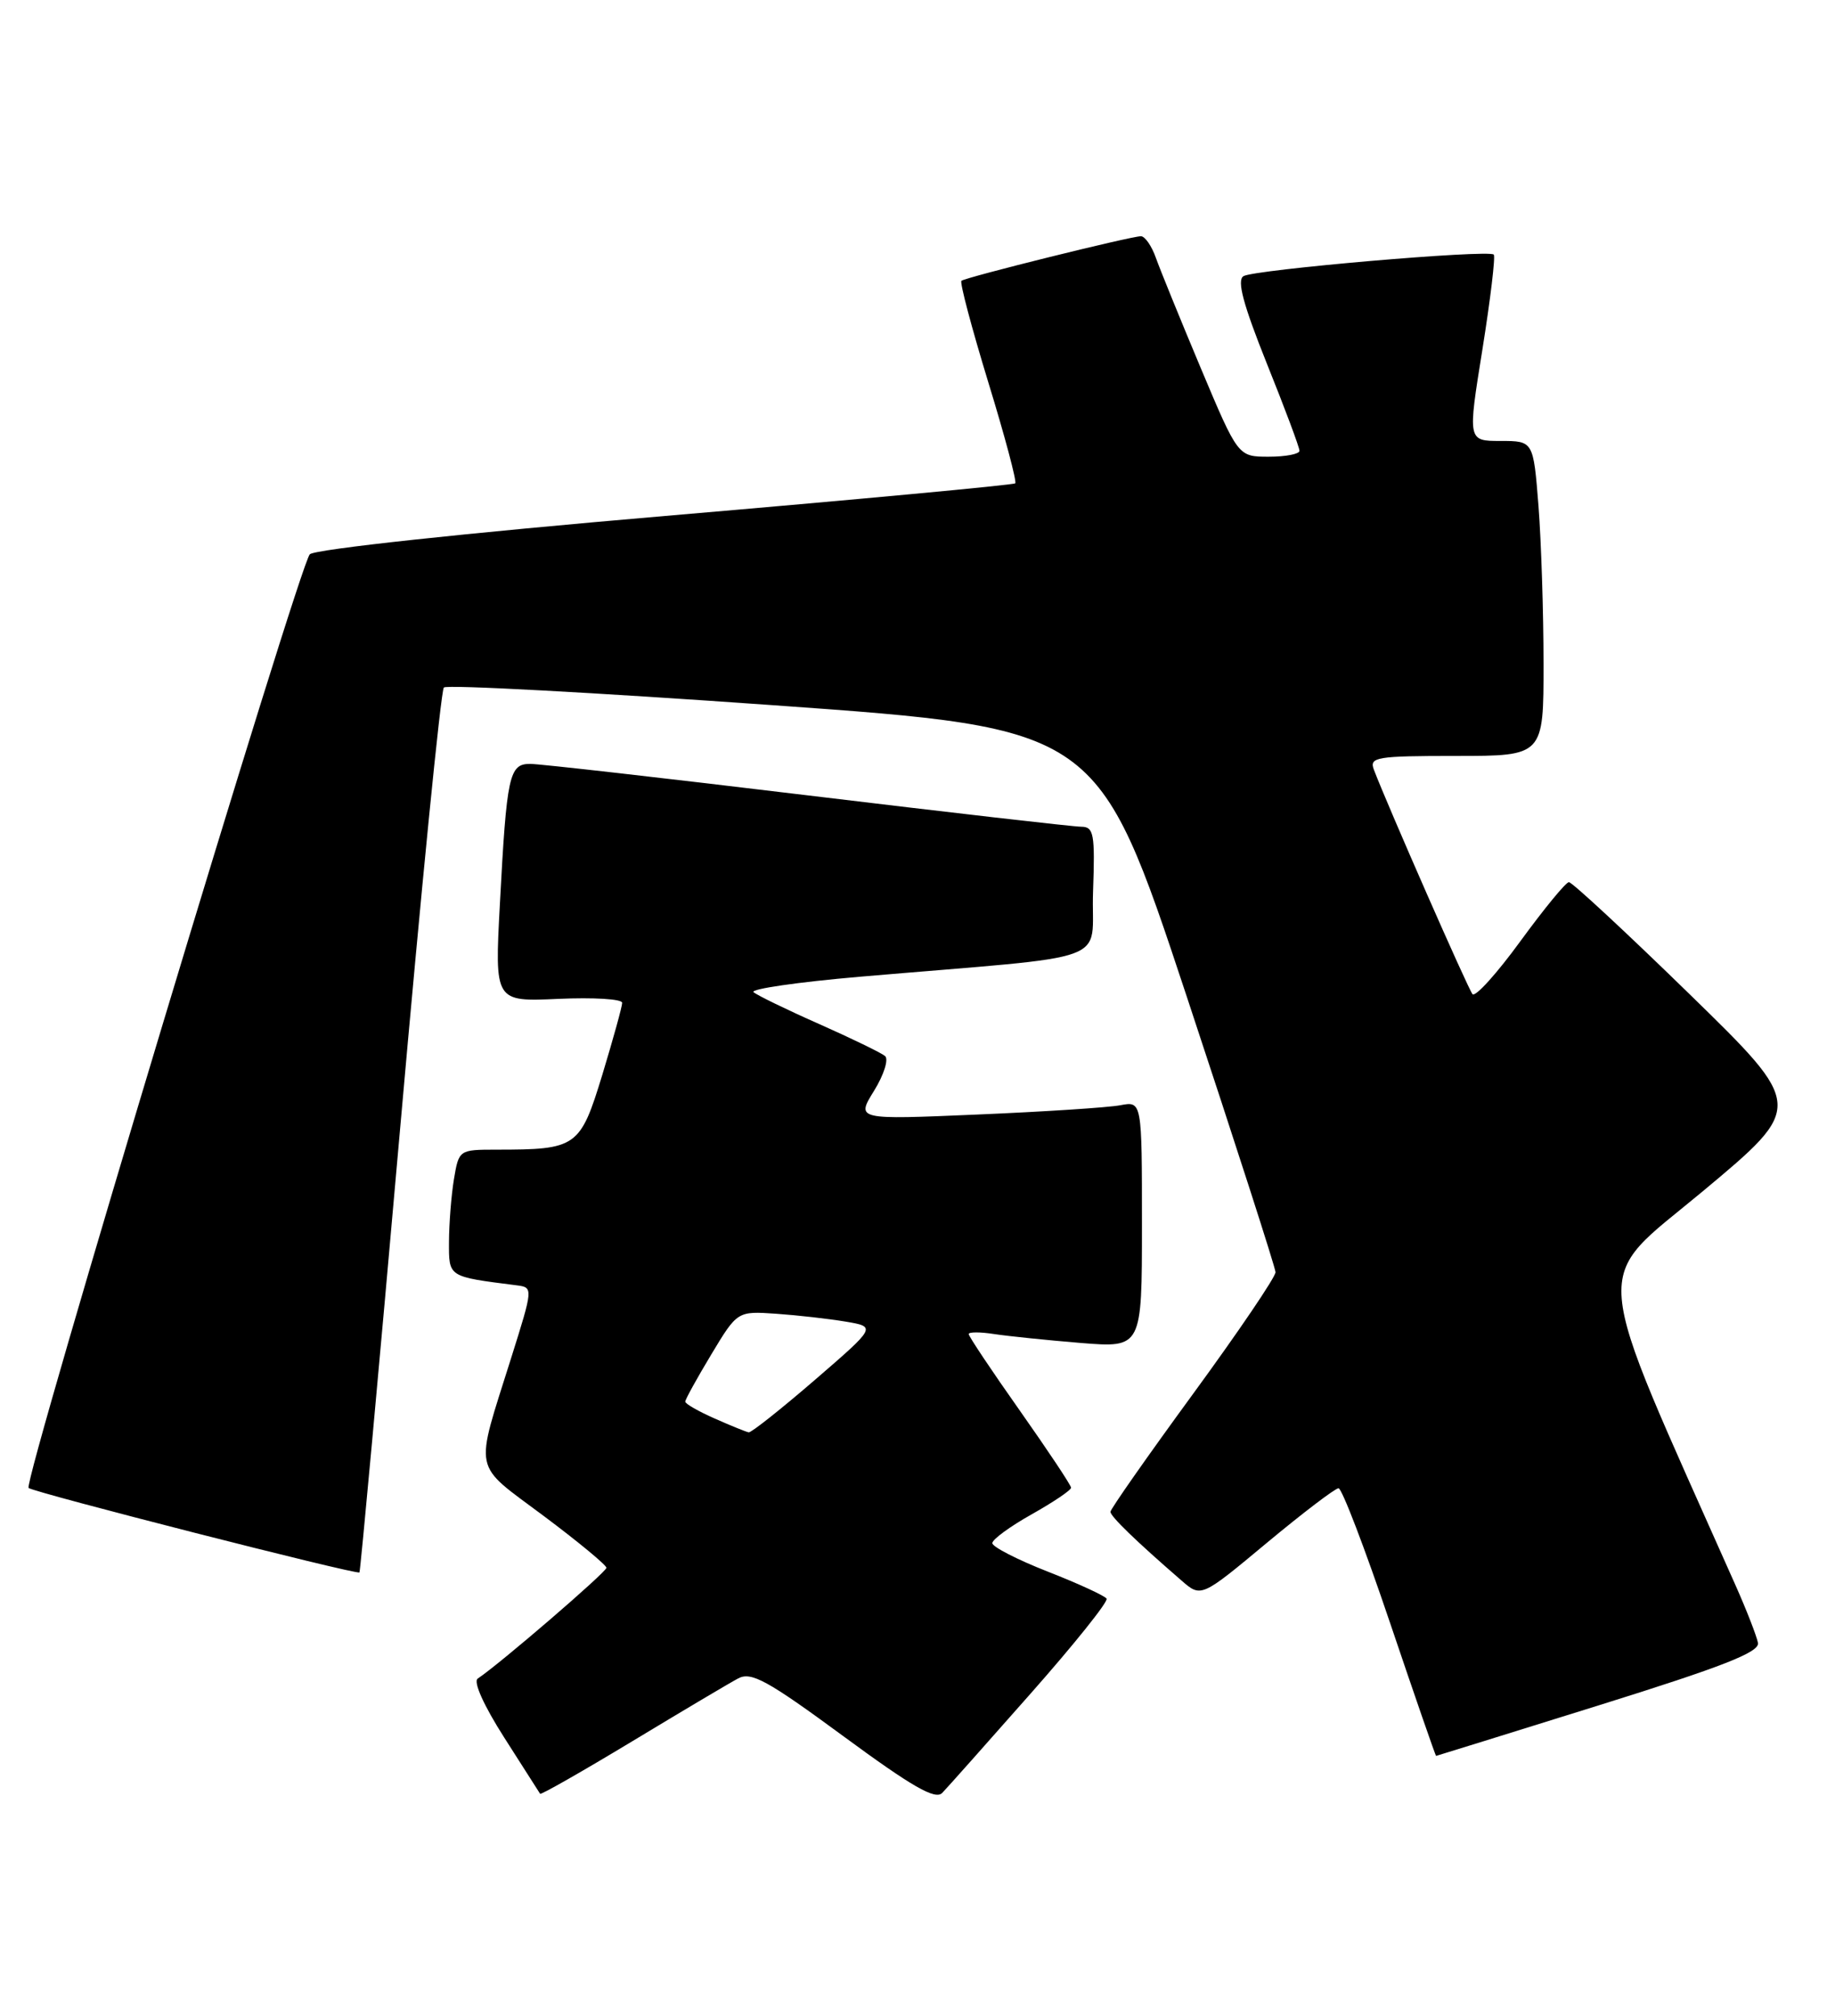 <?xml version="1.0" encoding="UTF-8" standalone="no"?>
<!DOCTYPE svg PUBLIC "-//W3C//DTD SVG 1.1//EN" "http://www.w3.org/Graphics/SVG/1.1/DTD/svg11.dtd" >
<svg xmlns="http://www.w3.org/2000/svg" xmlns:xlink="http://www.w3.org/1999/xlink" version="1.1" viewBox="0 0 233 256">
 <g >
 <path fill="currentColor"
d=" M 130.85 215.09 C 136.39 208.82 140.74 203.39 140.51 203.02 C 140.29 202.66 136.93 201.11 133.05 199.59 C 129.17 198.07 126.00 196.44 126.00 195.97 C 126.00 195.50 128.25 193.85 131.00 192.31 C 133.75 190.76 136.00 189.25 136.00 188.93 C 136.00 188.62 133.07 184.22 129.50 179.15 C 125.92 174.08 123.00 169.70 123.00 169.42 C 123.00 169.14 124.46 169.14 126.25 169.42 C 128.04 169.69 132.99 170.20 137.25 170.55 C 145.00 171.17 145.00 171.17 145.00 155.51 C 145.00 139.84 145.00 139.84 142.25 140.36 C 140.74 140.65 132.57 141.18 124.11 141.54 C 108.71 142.20 108.71 142.20 110.98 138.53 C 112.23 136.51 112.86 134.52 112.38 134.11 C 111.89 133.70 108.12 131.87 104.00 130.04 C 99.88 128.22 96.13 126.39 95.68 126.00 C 95.24 125.60 101.31 124.72 109.18 124.04 C 142.30 121.20 138.46 122.60 138.79 113.25 C 139.05 105.88 138.89 105.00 137.29 104.99 C 136.31 104.99 120.65 103.19 102.50 101.00 C 84.35 98.81 68.52 97.01 67.33 97.01 C 64.65 97.00 64.34 98.42 63.47 114.86 C 62.81 127.22 62.81 127.22 70.91 126.85 C 75.36 126.65 79.00 126.87 79.00 127.35 C 79.00 127.82 77.86 131.93 76.48 136.49 C 73.66 145.71 73.25 146.00 63.01 146.00 C 58.30 146.00 58.26 146.03 57.64 149.75 C 57.30 151.81 57.02 155.39 57.01 157.70 C 57.00 162.22 56.83 162.11 65.61 163.23 C 67.71 163.50 67.71 163.54 64.89 172.50 C 60.24 187.32 59.90 185.68 69.00 192.49 C 73.40 195.78 77.00 198.76 77.00 199.10 C 77.00 199.65 63.42 211.34 60.66 213.17 C 60.06 213.56 61.44 216.62 64.03 220.67 C 66.43 224.42 68.48 227.63 68.58 227.80 C 68.68 227.96 73.94 224.96 80.27 221.14 C 86.59 217.32 92.65 213.72 93.73 213.15 C 95.38 212.26 97.44 213.39 107.09 220.49 C 115.83 226.92 118.77 228.61 119.64 227.69 C 120.27 227.04 125.31 221.37 130.85 215.09 Z  M 203.00 216.57 C 218.75 211.65 223.43 209.82 223.22 208.64 C 223.06 207.79 221.78 204.49 220.36 201.30 C 201.64 159.18 201.97 163.16 216.17 151.32 C 229.14 140.50 229.14 140.50 214.53 126.25 C 206.49 118.41 199.60 112.01 199.21 112.03 C 198.82 112.04 196.05 115.42 193.05 119.53 C 190.06 123.64 187.32 126.67 186.97 126.25 C 186.41 125.59 176.19 102.32 174.45 97.75 C 173.84 96.15 174.73 96.00 184.89 96.00 C 196.00 96.00 196.00 96.00 195.99 84.25 C 195.99 77.79 195.70 68.79 195.35 64.25 C 194.70 56.00 194.70 56.00 190.53 56.00 C 186.36 56.00 186.36 56.00 188.23 44.38 C 189.25 37.99 189.90 32.57 189.67 32.33 C 189.00 31.67 159.24 34.24 157.89 35.07 C 157.03 35.60 157.86 38.68 160.85 46.15 C 163.14 51.84 165.01 56.84 165.00 57.25 C 165.00 57.66 163.25 58.00 161.10 58.00 C 157.20 58.00 157.20 58.00 152.47 46.75 C 149.87 40.56 147.31 34.26 146.77 32.75 C 146.24 31.24 145.38 30.00 144.87 30.00 C 143.60 30.00 122.61 35.21 122.08 35.66 C 121.84 35.85 123.38 41.64 125.48 48.52 C 127.59 55.39 129.13 61.18 128.91 61.38 C 128.68 61.59 108.70 63.45 84.50 65.52 C 58.92 67.71 40.02 69.75 39.34 70.39 C 38.02 71.67 2.90 188.23 3.63 188.96 C 4.18 189.51 45.31 200.02 45.64 199.69 C 45.76 199.57 48.07 174.39 50.77 143.73 C 53.47 113.08 55.98 87.68 56.36 87.31 C 56.73 86.93 75.57 87.95 98.22 89.56 C 139.41 92.50 139.41 92.50 150.67 126.50 C 156.86 145.20 161.94 160.98 161.96 161.56 C 161.98 162.15 157.28 169.09 151.50 177.00 C 145.72 184.91 141.00 191.65 141.00 191.99 C 141.00 192.57 144.25 195.72 150.01 200.71 C 152.51 202.89 152.51 202.89 160.85 195.94 C 165.44 192.12 169.54 189.00 169.96 189.00 C 170.39 189.00 173.31 196.65 176.47 206.00 C 179.63 215.35 182.27 222.99 182.35 222.99 C 182.43 222.98 191.72 220.09 203.00 216.57 Z  M 90.76 180.15 C 88.70 179.24 87.01 178.28 87.01 178.00 C 87.01 177.72 88.50 175.03 90.32 172.00 C 93.63 166.50 93.63 166.50 98.57 166.84 C 101.28 167.03 105.25 167.48 107.39 167.84 C 111.27 168.50 111.27 168.50 103.46 175.25 C 99.16 178.96 95.38 181.96 95.07 181.90 C 94.76 181.85 92.81 181.06 90.76 180.15 Z "/>
</g>
</svg>